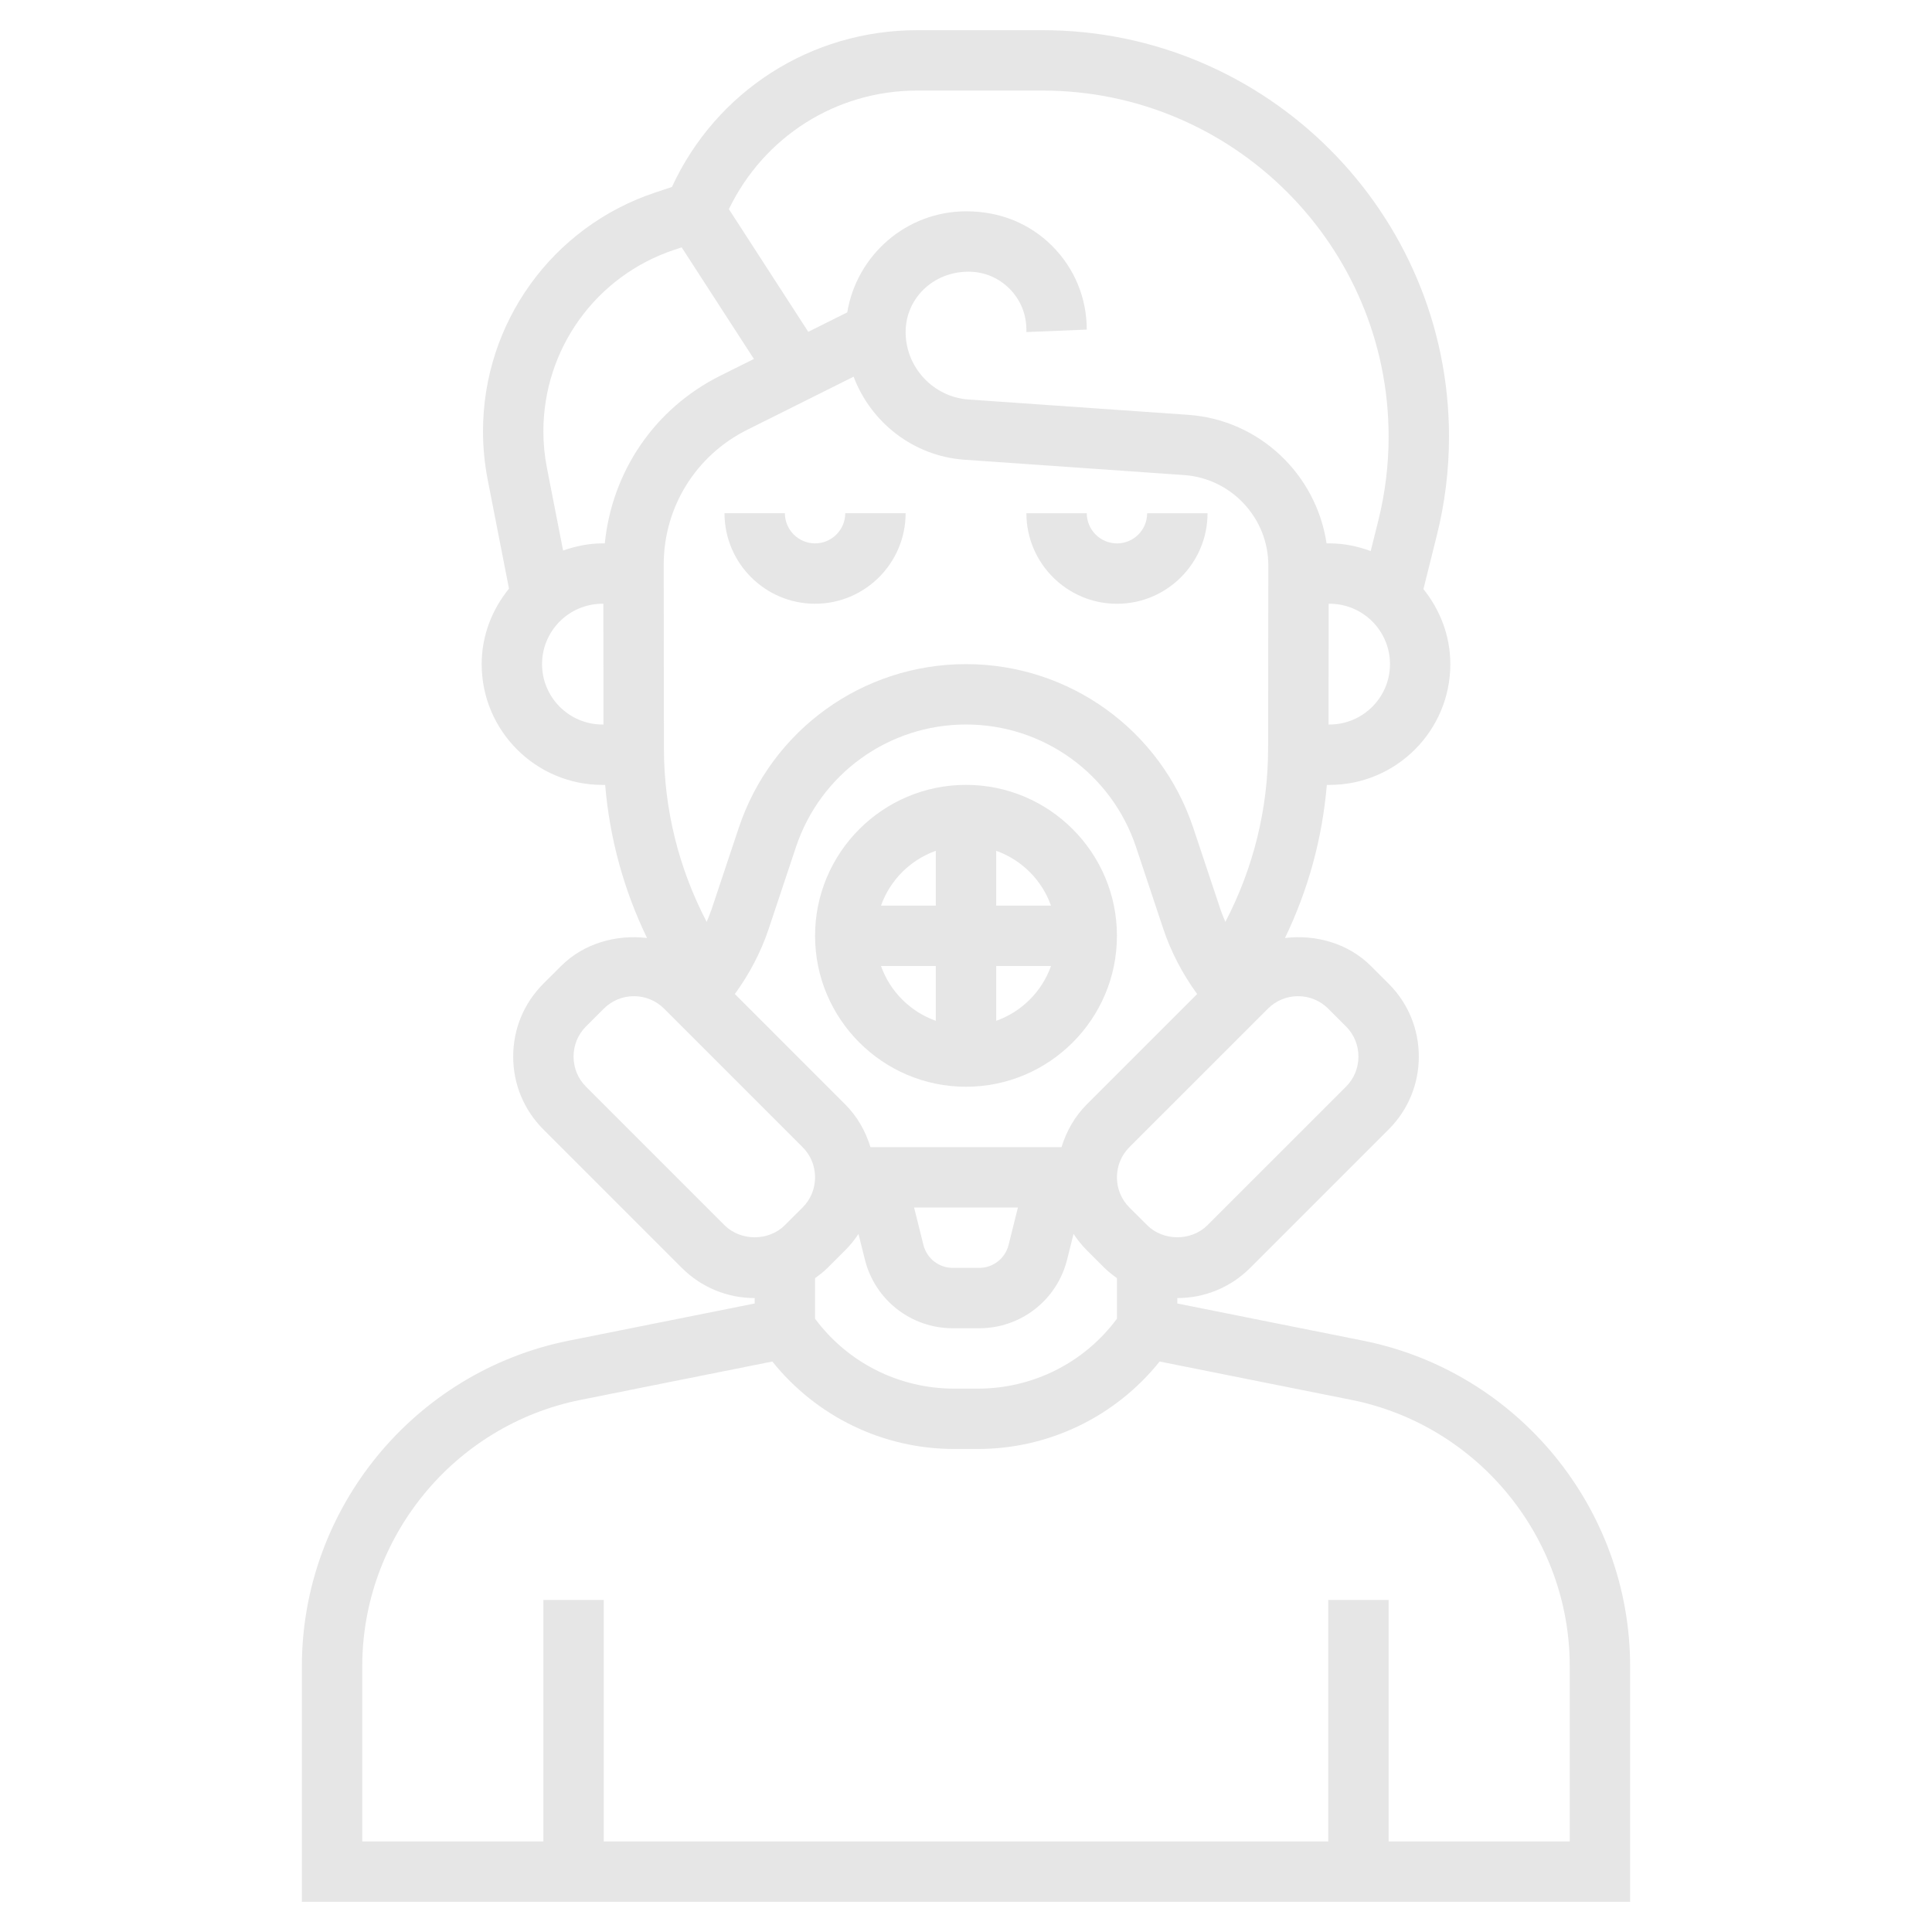 <?xml version="1.0" encoding="UTF-8" standalone="no"?>
<svg
   id="_x33_0"
   enable-background="new 0 0 64 64"
   height="512"
   viewBox="0 0 64 64"
   width="512"
   version="1.1"
   sodipodi:docname="4-Unhealthy-White.svg"
   inkscape:version="1.1 (c68e22c387, 2021-05-23)"
   xmlns:inkscape="http://www.inkscape.org/namespaces/inkscape"
   xmlns:sodipodi="http://sodipodi.sourceforge.net/DTD/sodipodi-0.dtd"
   xmlns="http://www.w3.org/2000/svg"
   xmlns:svg="http://www.w3.org/2000/svg">
  <defs
     id="defs368" />
  <sodipodi:namedview
     id="namedview366"
     pagecolor="#ffffff"
     bordercolor="#666666"
     borderopacity="1.0"
     inkscape:pageshadow="2"
     inkscape:pageopacity="0.0"
     inkscape:pagecheckerboard="0"
     showgrid="false"
     inkscape:zoom="1"
     inkscape:cx="393.5"
     inkscape:cy="160.5"
     inkscape:window-width="1920"
     inkscape:window-height="1027"
     inkscape:window-x="1912"
     inkscape:window-y="-8"
     inkscape:window-maximized="1"
     inkscape:current-layer="g363" />
  <g
     id="g363">
    <path
       d="m32 26c-2.757 0-5 2.243-5 5s2.243 5 5 5 5-2.243 5-5-2.243-5-5-5zm2.816 4h-1.816v-1.816c.847.302 1.514.969 1.816 1.816zm-3.816-1.816v1.816h-1.816c.302-.847.969-1.514 1.816-1.816zm-1.816 3.816h1.816v1.816c-.847-.302-1.514-.969-1.816-1.816zm3.816 1.816v-1.816h1.816c-.302.847-.969 1.514-1.816 1.816z"
       id="path355"
       style="fill:#e6e6e6" />
    <path
       d="m 37.001,18.001 c -0.552,6.7e-5 -1,-0.449 -1,-1 l -2,2.36e-4 c 1.98e-4,1.654 1.346,3 3,3 1.654,-1.98e-4 3,-1.346 3,-3 l -2,2.45e-4 c 6.5e-5,0.551 -0.448,1 -1,1 z"
       id="path357"
       style="fill:#e6e6e6" />
    <path
       d="m 28,17 c -5.6e-5,0.551 -0.448,1 -1,1 -0.552,-5.8e-5 -1,-0.449 -1,-1 l -2,-2.43e-4 c -1.37e-4,1.654 1.346,3 3,3 1.654,1.37e-4 3,-1.346 3,-3 z"
       id="path359"
       style="fill:#e6e6e6" />
    <path
       d="m45.157 44.412-6.157-1.232v-.18c.911 0 1.769-.355 2.414-1l4.586-4.585c.645-.645 1-1.502 1-2.415s-.355-1.77-1-2.414l-.586-.586c-.752-.75-1.826-1.051-2.848-.927.769-1.59 1.238-3.303 1.387-5.072h.091c2.206 0 4-1.794 4-4 0-.944-.342-1.801-.891-2.486l.445-1.785c.267-1.067.402-2.166.402-3.265 0-7.424-6.041-13.465-13.466-13.465h-4.149c-3.523 0-6.663 2.023-8.126 5.193l-.558.186c-3.41 1.137-5.701 4.316-5.701 7.911 0 .535.053 1.073.155 1.6l.706 3.609c-.557.687-.905 1.551-.905 2.502 0 2.206 1.794 4 4 4h.091c.148 1.77.618 3.483 1.387 5.072-1.022-.123-2.096.177-2.848.928l-.586.584c-.645.645-1 1.502-1 2.415s.355 1.77 1 2.414l4.586 4.586c.646.645 1.503 1 2.414 1v.18l-6.157 1.231c-5.124 1.026-8.843 5.562-8.843 10.787v7.802h44v-7.802c0-5.225-3.719-9.761-8.843-10.786zm-9.992-6.412h-6.33c-.162-.527-.435-1.014-.835-1.414l-3.657-3.658c.481-.661.867-1.394 1.123-2.165l.901-2.703c.81-2.429 3.073-4.06 5.633-4.06s4.823 1.631 5.633 4.06l.9 2.702c.257.772.643 1.506 1.124 2.167l-3.657 3.657c-.4.4-.673.887-.835 1.414zm-1.445 2-.31 1.242c-.113.446-.512.758-.972.758h-.877c-.46 0-.858-.312-.971-.758l-.31-1.242zm-5.443-27.522c.567 1.502 1.961 2.62 3.645 2.749l7.302.51c1.567.109 2.793 1.425 2.791 2.997l-.007 6.054c-.002 2.021-.492 3.979-1.416 5.75-.057-.135-.115-.269-.161-.408l-.901-2.703c-1.083-3.246-4.108-5.427-7.53-5.427s-6.447 2.181-7.529 5.427l-.902 2.704c-.046.138-.104.272-.16.407-.924-1.77-1.414-3.728-1.416-5.749l-.007-6.073c-.003-1.91 1.059-3.626 2.768-4.479zm15.723 20.936.586.586c.268.267.414.622.414 1s-.146.733-.414 1l-4.586 4.585c-.535.535-1.465.535-2 0l-.586-.585c-.268-.267-.414-.622-.414-1s.146-.733.414-1l4.586-4.585c.268-.268.622-.415 1-.415s.732.147 1 .414zm.044-9.414h-.035l.005-4h.031c1.103 0 2 .897 2 2s-.899 2-2.001 2zm-13.659-21h4.149c6.322 0 11.466 5.144 11.466 11.465 0 .936-.115 1.871-.342 2.78l-.252 1.009c-.427-.155-.882-.254-1.362-.254h-.1c-.34-2.28-2.22-4.093-4.582-4.258l-7.294-.509c-1.16-.089-2.068-1.07-2.068-2.234 0-1.102.901-1.999 2.085-1.999.512 0 .992.199 1.354.562.362.361.561.843.561 1.355v.083l2-.082c.001-1.046-.406-2.03-1.146-2.771-.74-.739-1.723-1.147-2.845-1.147-1.987 0-3.629 1.453-3.943 3.348l-1.291.644-2.63-4.064c1.158-2.395 3.547-3.928 6.24-3.928zm-8.051 5.276.247-.082 2.393 3.697-1.113.555c-2.176 1.086-3.588 3.174-3.826 5.554h-.078c-.459 0-.893.094-1.304.237l-.534-2.732c-.079-.4-.119-.809-.119-1.215 0-2.733 1.741-5.15 4.334-6.014zm-4.378 13.724c0-1.103.897-2 2-2h.031l.004 4h-.035c-1.102 0-2-.897-2-2zm6.044 18.586-4.586-4.586c-.268-.267-.414-.622-.414-1s.146-.733.414-1l.586-.585c.268-.268.622-.415 1-.415s.732.147 1 .414l4.586 4.586c.268.267.414.622.414 1s-.146.733-.414 1l-.586.585c-.535.536-1.465.535-2 .001zm3.414 1.414.586-.585c.166-.166.312-.348.438-.54l.213.853c.334 1.337 1.532 2.272 2.911 2.272h.877c1.379 0 2.576-.935 2.91-2.272l.213-.853c.127.192.272.373.438.539l.586.586c.128.128.27.235.414.34v1.344c-1.08 1.456-2.78 2.316-4.605 2.316h-.789c-1.826 0-3.526-.86-4.606-2.316v-1.344c.144-.104.286-.212.414-.34zm24.586 19h-6v-8h-2v8h-24v-8h-2v8h-6v-5.802c0-4.275 3.043-7.987 7.235-8.826l6.349-1.27c1.461 1.82 3.66 2.897 6.021 2.897h.789c2.361 0 4.56-1.077 6.021-2.897l6.349 1.27c4.193.839 7.236 4.551 7.236 8.826z"
       id="path361"
       style="fill:#e6e6e6" />
  </g>
</svg>
